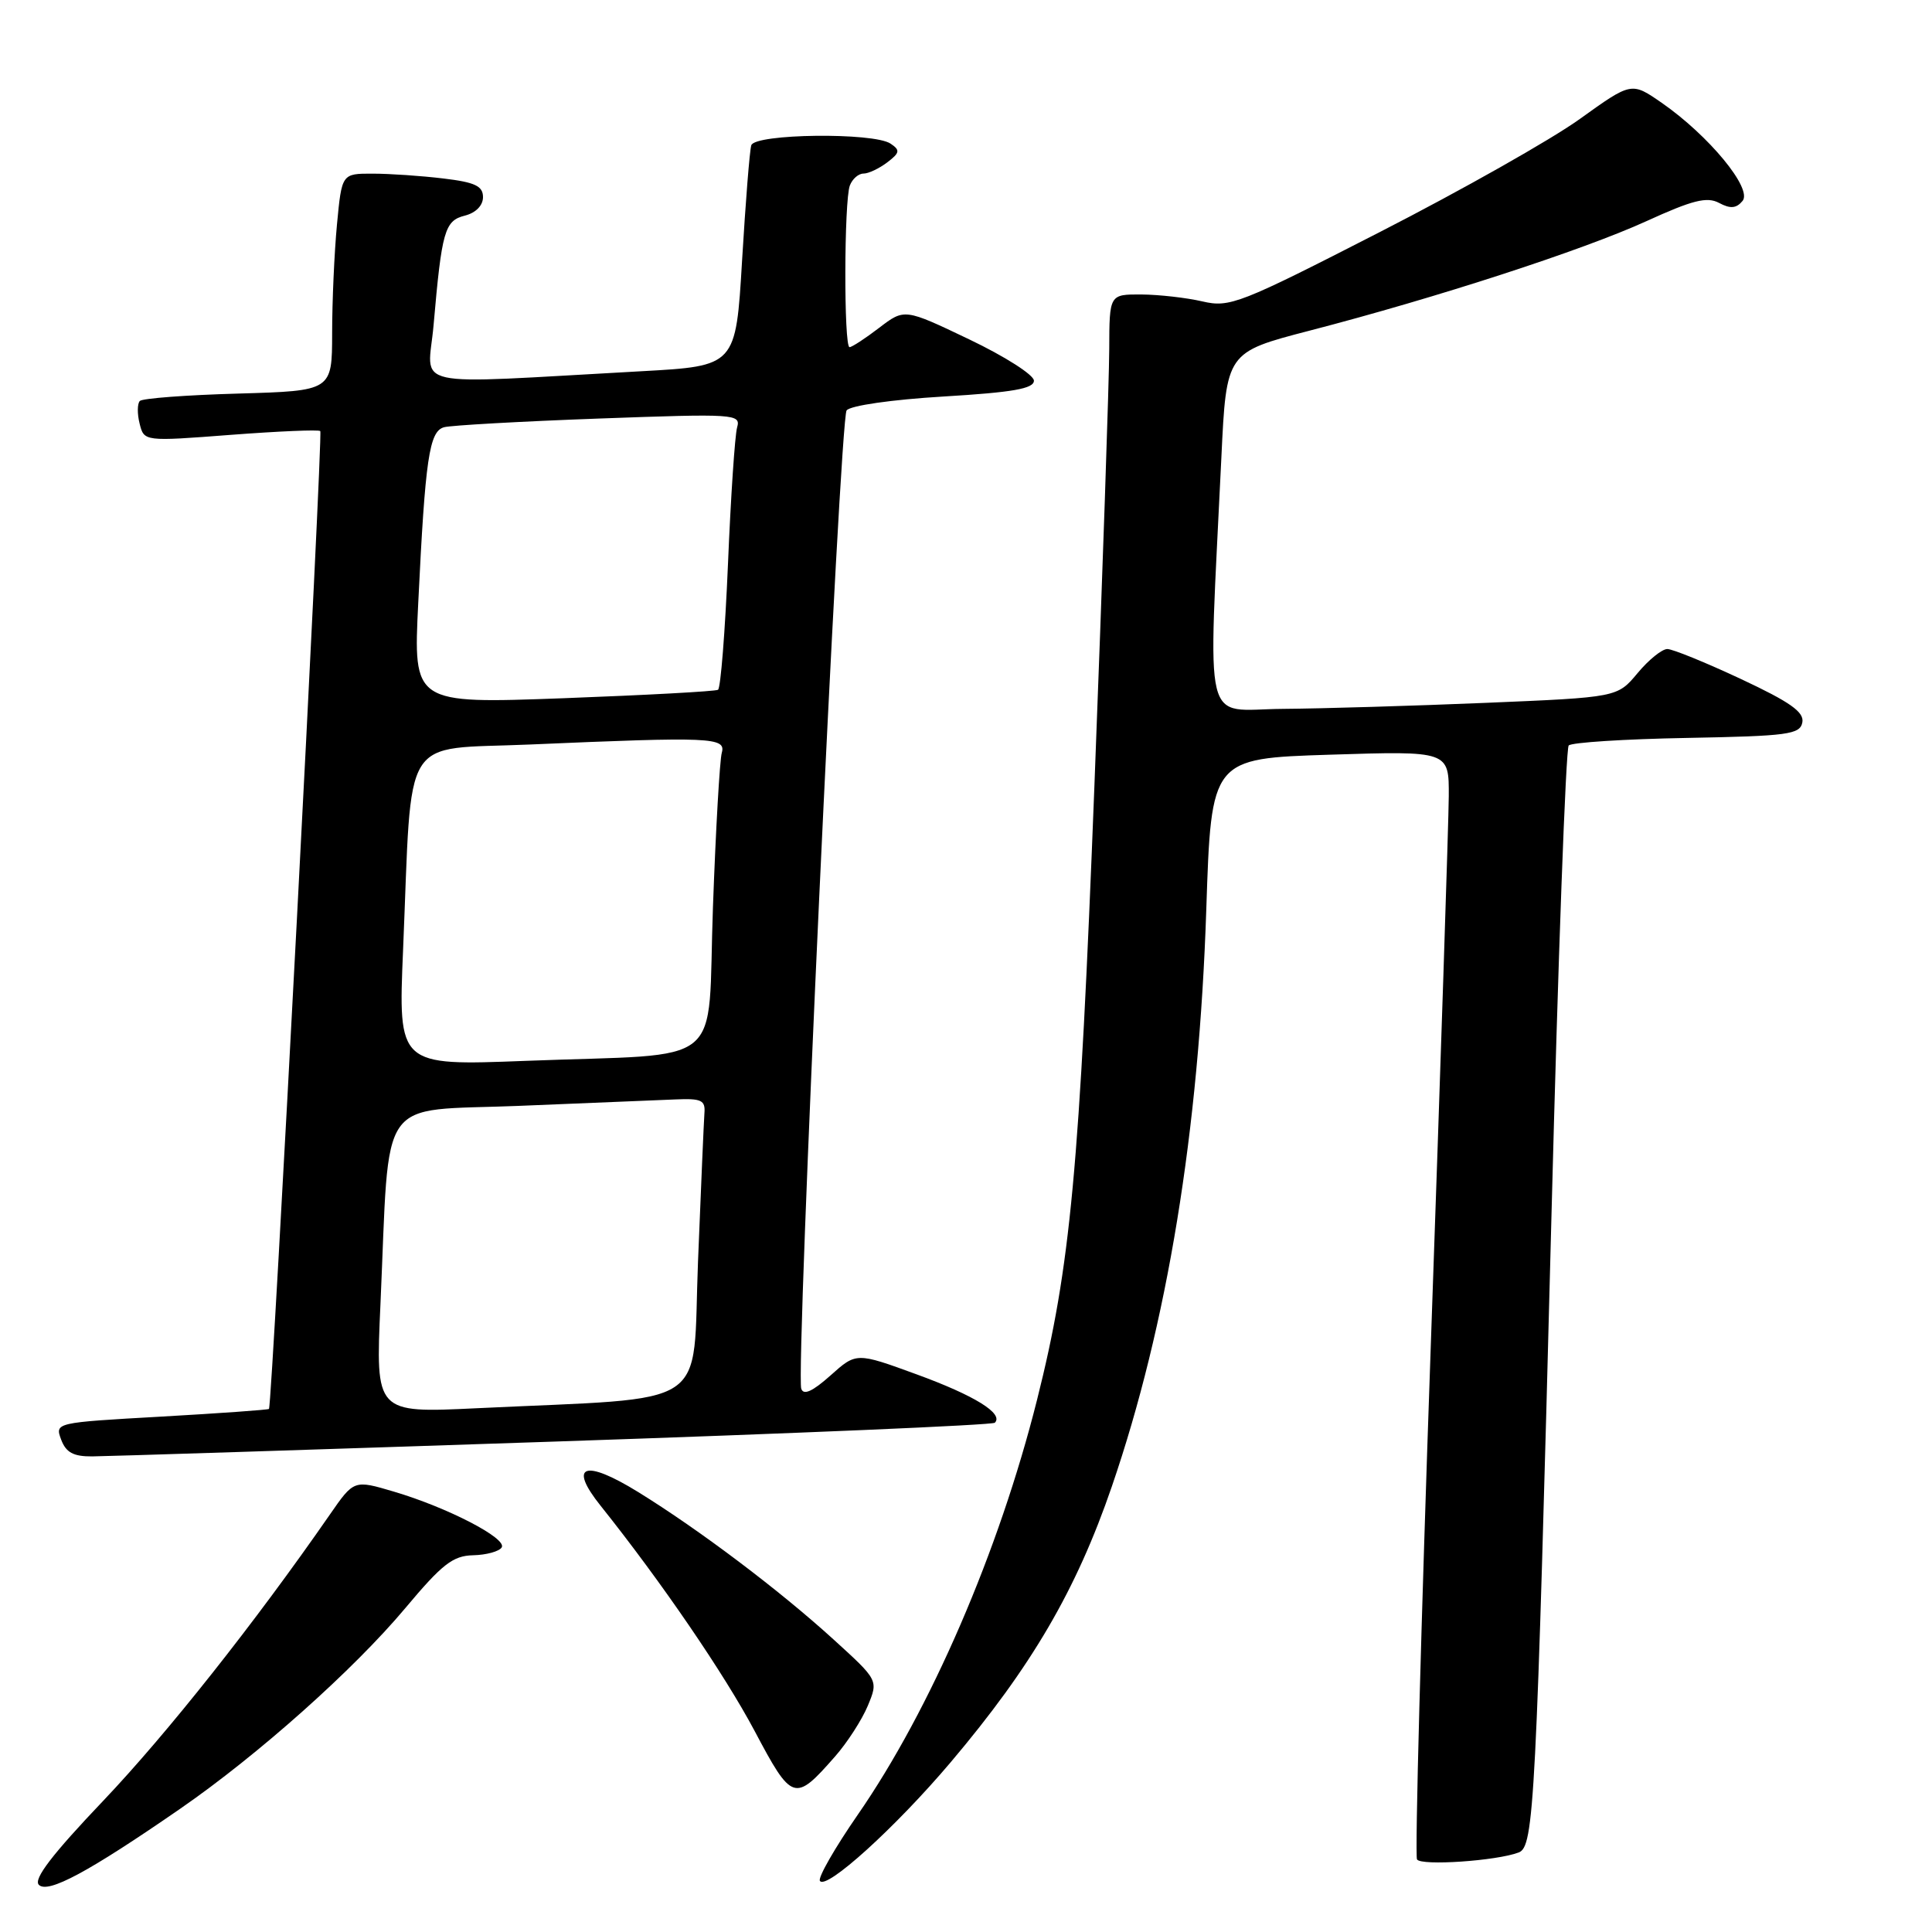 <?xml version="1.0" encoding="UTF-8" standalone="no"?>
<!DOCTYPE svg PUBLIC "-//W3C//DTD SVG 1.1//EN" "http://www.w3.org/Graphics/SVG/1.1/DTD/svg11.dtd" >
<svg xmlns="http://www.w3.org/2000/svg" xmlns:xlink="http://www.w3.org/1999/xlink" version="1.1" viewBox="0 0 256 256">
 <g >
 <path fill="currentColor"
d=" M 23.86 239.68 C 34.18 232.55 46.86 221.25 53.70 213.09 C 58.58 207.26 60.01 206.14 62.69 206.08 C 64.45 206.04 66.15 205.57 66.48 205.04 C 67.21 203.85 59.32 199.76 52.20 197.65 C 46.90 196.08 46.90 196.08 43.70 200.70 C 33.76 215.04 22.14 229.71 13.69 238.60 C 6.90 245.73 4.40 249.00 5.15 249.75 C 6.35 250.95 11.73 248.06 23.86 239.68 Z  M 125.96 233.52 C 136.70 220.82 142.61 210.71 147.33 196.95 C 154.67 175.54 158.87 149.90 159.84 120.50 C 160.50 100.50 160.50 100.50 176.25 100.00 C 192.00 99.50 192.00 99.50 191.97 105.50 C 191.95 108.80 190.87 141.65 189.58 178.50 C 188.29 215.35 187.47 245.90 187.76 246.38 C 188.28 247.26 198.32 246.58 201.24 245.46 C 203.27 244.68 203.55 239.29 205.58 161.00 C 206.45 127.17 207.48 99.18 207.86 98.78 C 208.23 98.38 215.28 97.93 223.51 97.78 C 236.93 97.53 238.51 97.32 238.82 95.72 C 239.08 94.35 237.21 93.03 230.68 89.97 C 226.02 87.79 221.63 86.00 220.93 86.00 C 220.22 86.00 218.44 87.44 216.98 89.20 C 214.31 92.40 214.31 92.40 196.90 93.13 C 187.33 93.53 175.20 93.89 169.95 93.93 C 159.22 94.01 160.08 97.55 161.84 60.59 C 162.50 46.68 162.50 46.68 173.50 43.82 C 190.46 39.42 209.70 33.16 218.15 29.31 C 224.28 26.51 226.18 26.03 227.79 26.89 C 229.29 27.69 230.07 27.62 230.90 26.62 C 232.24 25.00 226.43 17.96 220.18 13.62 C 216.18 10.85 216.18 10.85 209.34 15.76 C 205.58 18.47 193.65 25.21 182.83 30.75 C 164.25 40.27 162.95 40.78 159.33 39.94 C 157.22 39.45 153.59 39.04 151.25 39.02 C 147.00 39.00 147.00 39.00 146.98 46.25 C 146.97 50.24 146.09 76.22 145.02 104.00 C 143.05 154.96 141.85 167.86 137.41 185.50 C 132.37 205.55 123.31 226.52 113.66 240.46 C 110.63 244.84 108.37 248.78 108.64 249.22 C 109.43 250.51 118.66 242.15 125.96 233.52 Z  M 110.66 232.73 C 112.27 230.90 114.22 227.87 114.99 226.02 C 116.39 222.64 116.39 222.64 110.44 217.23 C 103.31 210.74 92.69 202.72 84.54 197.69 C 77.42 193.30 75.25 194.11 79.60 199.54 C 87.61 209.57 95.96 221.78 99.99 229.36 C 104.96 238.74 105.30 238.84 110.66 232.73 Z  M 73.38 191.02 C 105.21 189.95 131.51 188.83 131.82 188.52 C 133.02 187.31 129.13 184.91 121.46 182.11 C 113.47 179.19 113.47 179.19 110.04 182.26 C 107.66 184.38 106.47 184.92 106.17 184.01 C 105.42 181.77 111.28 55.57 112.18 54.38 C 112.67 53.74 118.17 52.95 125.02 52.54 C 134.21 51.99 137.00 51.50 137.00 50.44 C 137.00 49.68 133.14 47.22 128.43 44.97 C 119.85 40.87 119.85 40.87 116.49 43.44 C 114.65 44.85 112.88 46.00 112.57 46.00 C 111.80 46.00 111.84 26.58 112.61 24.58 C 112.94 23.71 113.75 23.00 114.42 23.00 C 115.08 23.00 116.49 22.33 117.56 21.52 C 119.24 20.24 119.30 19.90 118.00 19.03 C 115.74 17.52 100.03 17.71 99.55 19.25 C 99.33 19.94 98.79 26.80 98.33 34.50 C 97.50 48.50 97.50 48.50 85.00 49.19 C 53.40 50.92 56.71 51.65 57.45 43.09 C 58.54 30.58 58.92 29.24 61.60 28.57 C 63.05 28.20 64.00 27.23 64.00 26.12 C 64.00 24.65 62.95 24.15 58.75 23.65 C 55.86 23.30 51.65 23.01 49.39 23.01 C 45.29 23.00 45.29 23.00 44.65 29.75 C 44.30 33.46 44.01 39.94 44.01 44.15 C 44.00 51.79 44.00 51.79 31.58 52.15 C 24.75 52.34 18.88 52.78 18.53 53.13 C 18.19 53.48 18.17 54.83 18.50 56.13 C 19.09 58.50 19.09 58.50 30.58 57.62 C 36.90 57.14 42.24 56.91 42.44 57.12 C 42.81 57.50 36.06 186.28 35.64 186.69 C 35.52 186.81 29.09 187.27 21.34 187.71 C 7.30 188.50 7.27 188.51 8.10 190.75 C 8.74 192.46 9.72 193.00 12.22 192.98 C 14.02 192.97 41.54 192.09 73.38 191.02 Z  M 50.41 172.87 C 51.68 144.57 49.77 147.30 68.84 146.53 C 78.00 146.16 87.30 145.78 89.50 145.68 C 92.94 145.53 93.48 145.78 93.34 147.50 C 93.26 148.60 92.88 157.44 92.49 167.16 C 91.70 187.11 94.77 185.08 63.13 186.60 C 49.76 187.24 49.76 187.24 50.41 172.87 Z  M 53.41 125.86 C 54.64 96.64 52.93 99.40 70.24 98.65 C 94.29 97.61 96.22 97.69 95.64 99.75 C 95.37 100.71 94.84 109.91 94.47 120.18 C 93.68 141.96 96.66 139.52 69.63 140.57 C 52.76 141.22 52.76 141.22 53.41 125.86 Z  M 55.42 79.88 C 56.35 60.73 56.87 57.16 58.84 56.61 C 59.75 56.36 68.98 55.84 79.35 55.46 C 97.44 54.80 98.18 54.85 97.67 56.64 C 97.38 57.66 96.83 65.82 96.46 74.76 C 96.08 83.71 95.49 91.19 95.14 91.40 C 94.79 91.61 85.56 92.11 74.63 92.52 C 54.76 93.25 54.76 93.25 55.42 79.88 Z "/>
</g>
</svg>